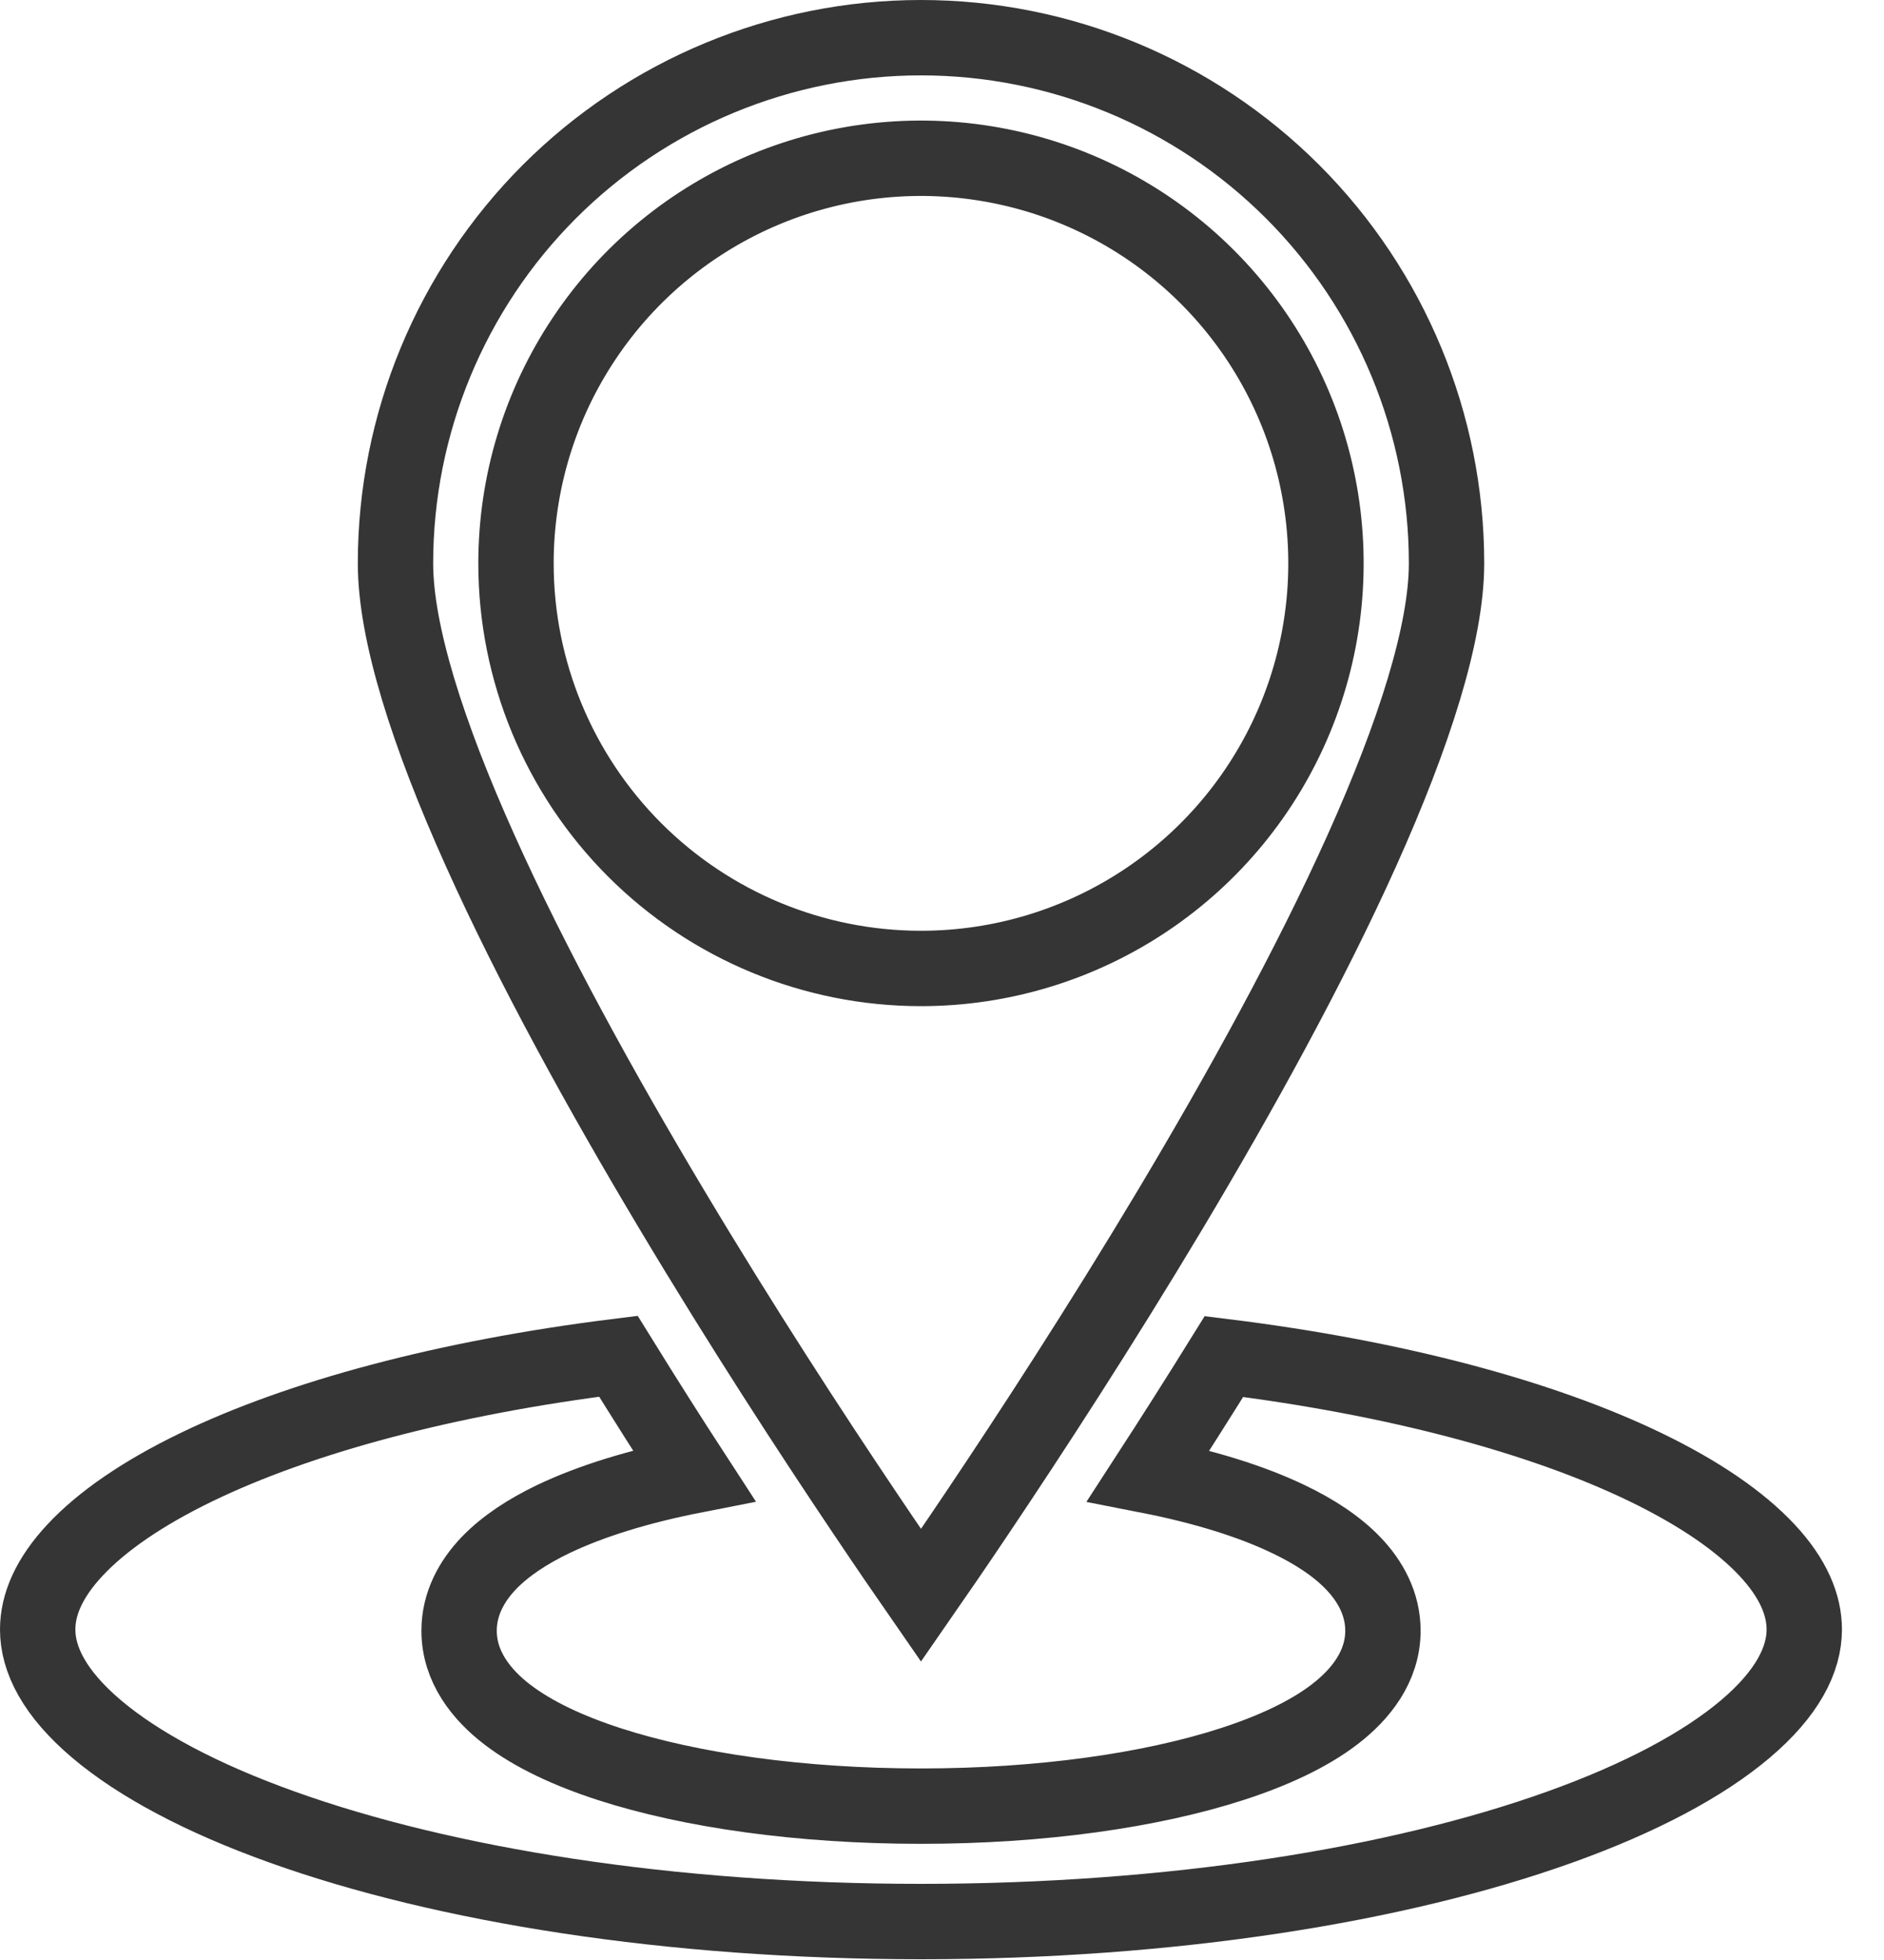 <svg width="25" height="26" viewBox="0 0 25 26" fill="none" xmlns="http://www.w3.org/2000/svg">
<path d="M12.221 21.163C12.026 20.882 11.769 20.507 11.469 20.06C10.771 19.022 9.842 17.597 8.914 16.044C7.984 14.49 7.061 12.818 6.372 11.284C5.673 9.731 5.248 8.39 5.248 7.473C5.248 5.624 5.983 3.85 7.29 2.542C8.598 1.235 10.372 0.5 12.221 0.5C14.071 0.5 15.844 1.235 17.152 2.542C18.46 3.85 19.195 5.624 19.195 7.473C19.195 8.39 18.769 9.731 18.071 11.284C17.381 12.818 16.458 14.49 15.529 16.044C14.6 17.597 13.671 19.022 12.974 20.06C12.674 20.507 12.416 20.882 12.221 21.163ZM7.753 4.488C7.162 5.371 6.847 6.41 6.847 7.473C6.847 8.899 7.414 10.265 8.421 11.273C9.429 12.281 10.796 12.847 12.221 12.847C13.284 12.847 14.323 12.532 15.207 11.941C16.09 11.351 16.779 10.512 17.186 9.53C17.593 8.548 17.699 7.467 17.492 6.425C17.285 5.382 16.773 4.425 16.021 3.673C15.27 2.922 14.312 2.41 13.27 2.203C12.227 1.995 11.147 2.102 10.165 2.508C9.183 2.915 8.343 3.604 7.753 4.488Z" stroke="#353535"/>
<path d="M9.209 19.573C8.485 19.715 7.847 19.91 7.344 20.15C7.008 20.311 6.708 20.505 6.486 20.736C6.261 20.971 6.092 21.273 6.092 21.632C6.092 22.109 6.388 22.48 6.729 22.742C7.077 23.009 7.548 23.228 8.086 23.402C9.167 23.752 10.628 23.959 12.221 23.959C13.815 23.959 15.277 23.75 16.357 23.399C16.895 23.224 17.366 23.006 17.713 22.739C18.053 22.478 18.351 22.108 18.351 21.632C18.351 21.274 18.182 20.973 17.958 20.739C17.737 20.508 17.438 20.315 17.102 20.154C16.601 19.913 15.963 19.717 15.238 19.575C15.556 19.085 15.894 18.554 16.241 17.995C18.525 18.277 20.465 18.8 21.836 19.463C22.554 19.81 23.093 20.184 23.446 20.561C23.797 20.936 23.942 21.29 23.942 21.616C23.942 22.016 23.717 22.465 23.159 22.937C22.603 23.407 21.769 23.854 20.695 24.238C18.55 25.006 15.555 25.49 12.221 25.49C8.888 25.49 5.892 25.006 3.748 24.238C2.673 23.854 1.839 23.407 1.283 22.937C0.725 22.465 0.5 22.016 0.5 21.616C0.5 21.29 0.646 20.936 0.997 20.561C1.35 20.183 1.889 19.809 2.607 19.462C3.979 18.799 5.92 18.275 8.206 17.991C8.552 18.55 8.89 19.083 9.209 19.573Z" stroke="#353535"/>
</svg>
